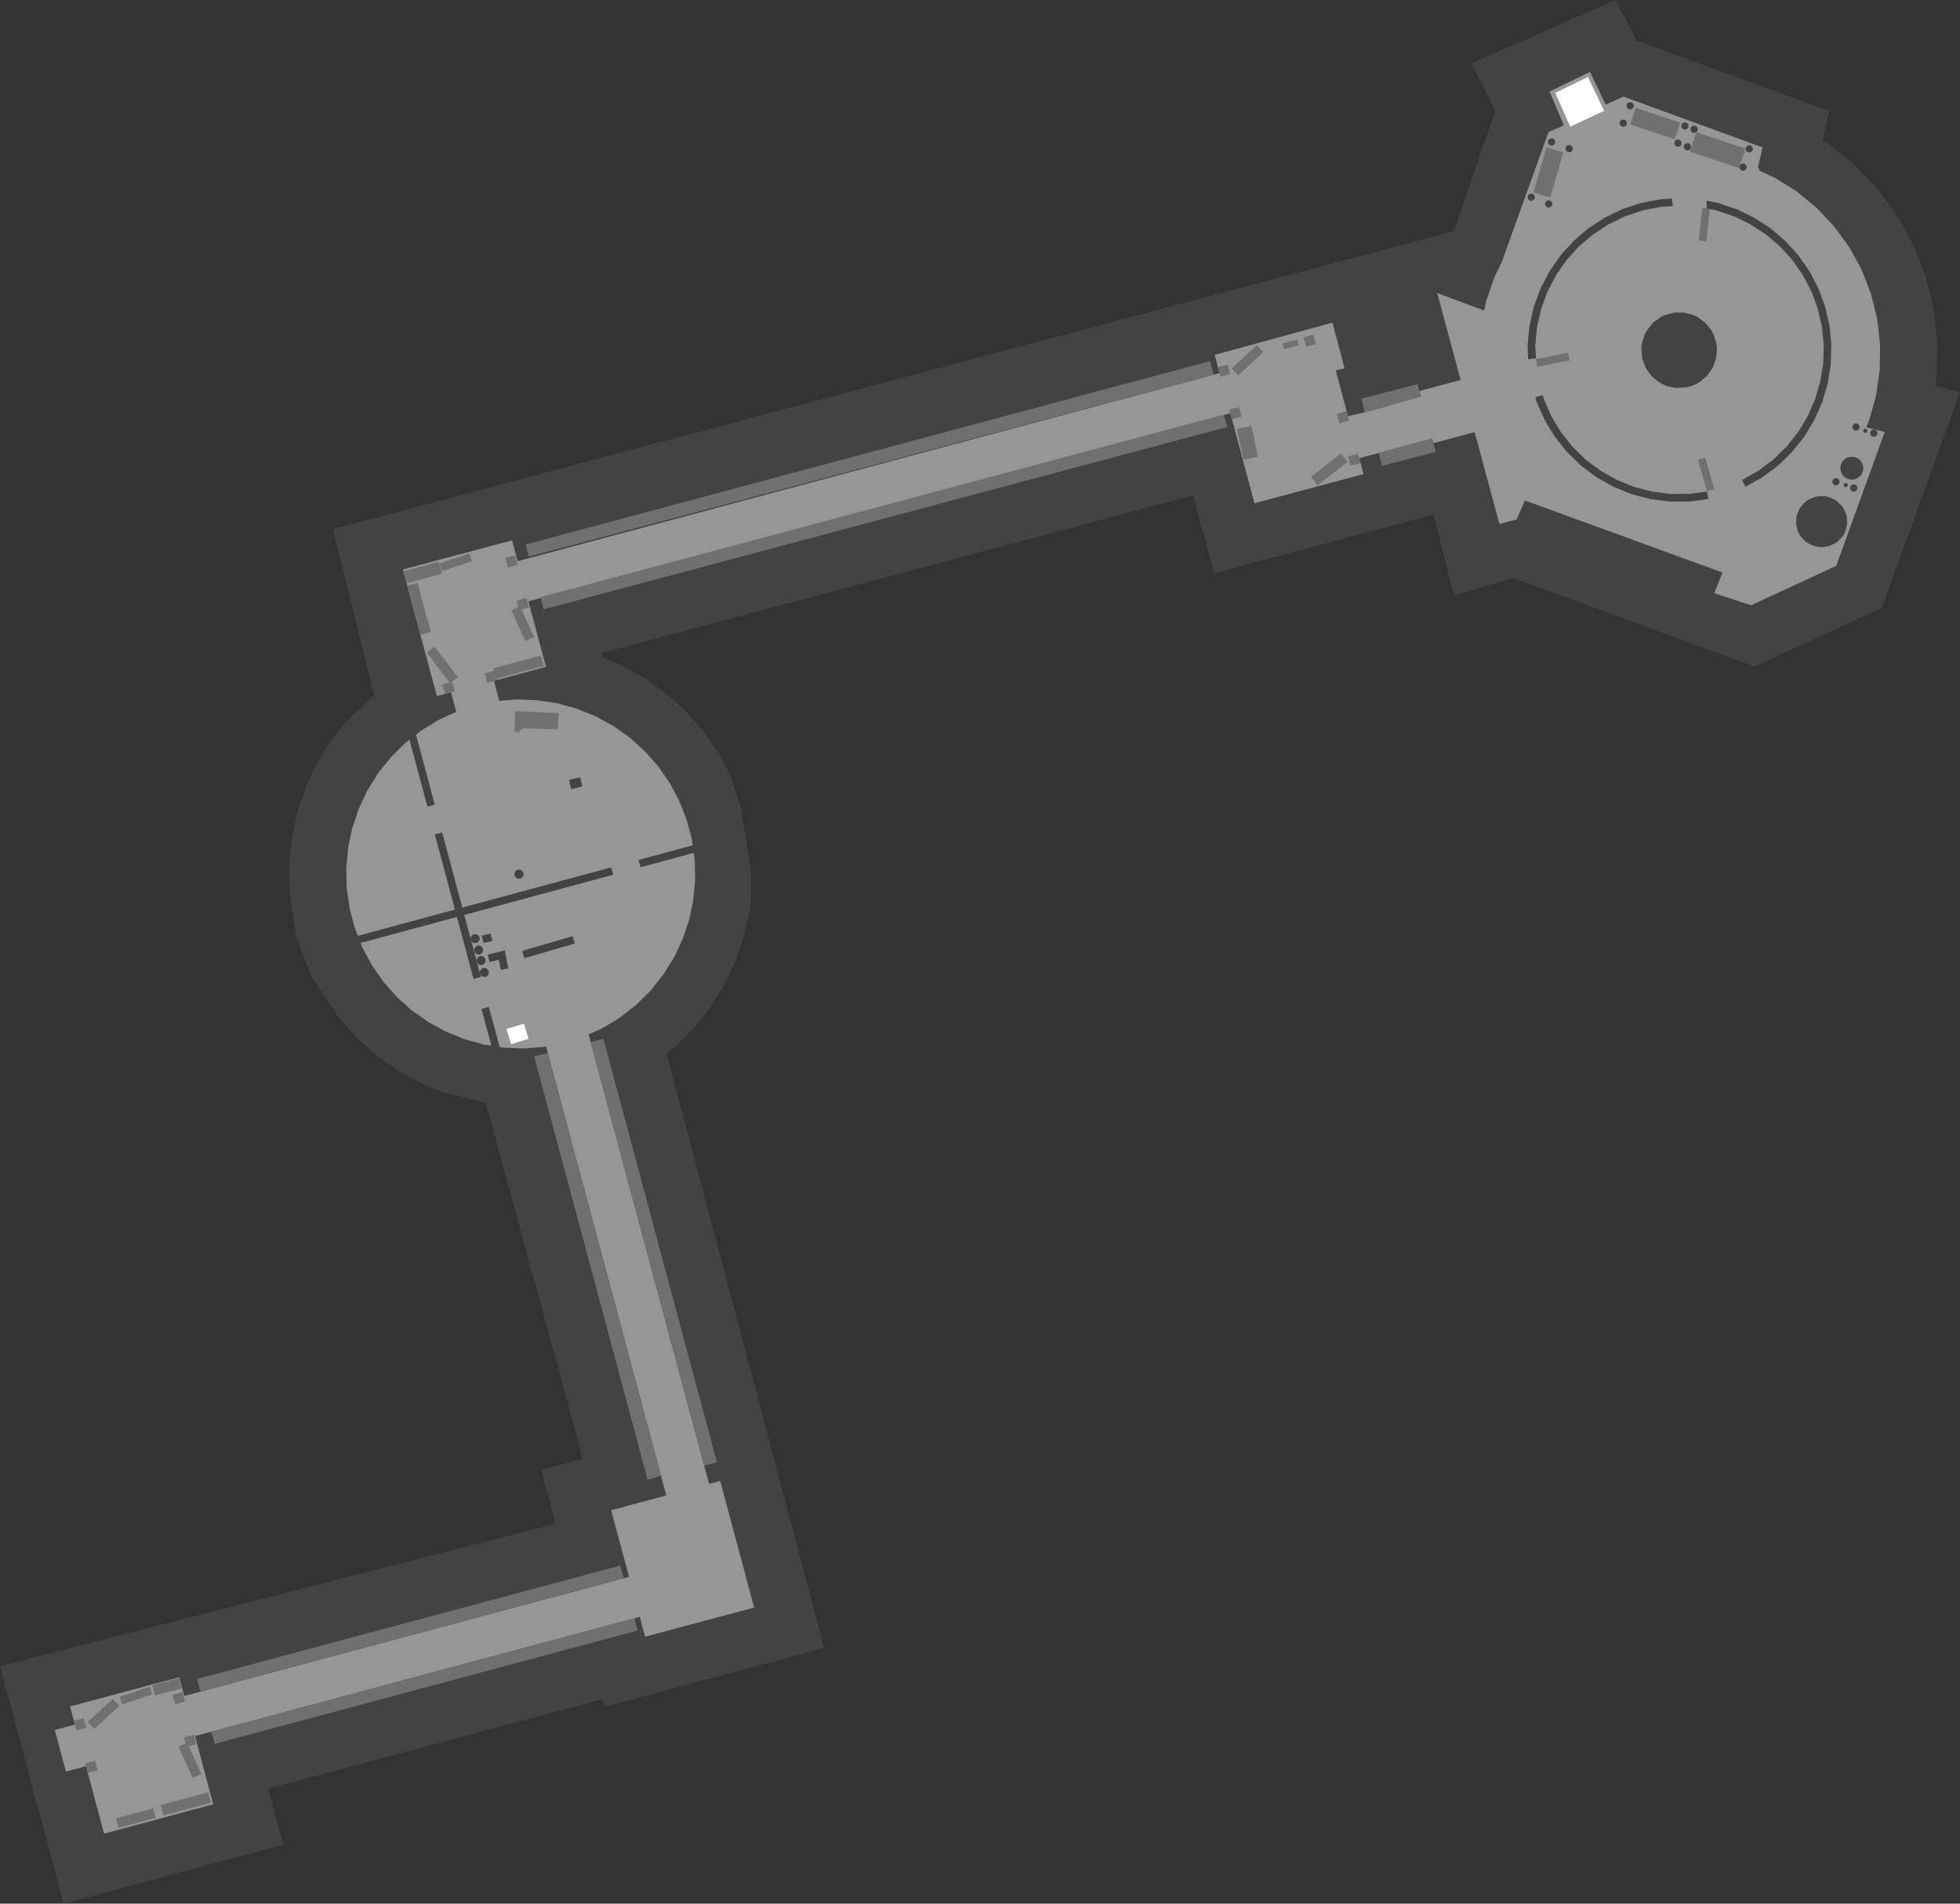<?xml version="1.0" encoding="UTF-8" standalone="no"?>
<svg xmlns:ffdec="https://www.free-decompiler.com/flash" xmlns:xlink="http://www.w3.org/1999/xlink" ffdec:objectType="shape" height="999.15px" width="1028.55px" xmlns="http://www.w3.org/2000/svg">
  <rect width="100%" height="100%" fill="#333333" stroke="none"/>
  <g transform="matrix(1.0, 0.0, 0.0, 1.0, 790.9, 218.0)">
    <path d="M-616.0 60.6 L-615.95 60.6 -616.15 59.7 -28.0 -96.65 -6.2 -159.8 -18.65 -184.75 56.85 -218.0 68.0 -196.7 169.1 -159.75 165.6 -144.35 169.5 -141.9 182.95 -130.9 194.85 -118.3 205.0 -104.25 213.3 -89.0 219.6 -72.85 223.75 -56.0 225.75 -38.75 225.5 -21.4 224.65 -15.45 237.65 -12.2 196.65 101.0 129.9 131.9 3.35 85.35 -28.0 94.7 -38.6 52.05 -153.8 82.9 -164.75 41.95 -475.3 124.75 -474.65 127.05 -465.6 130.75 -453.2 137.5 -441.65 145.7 -431.1 155.15 -421.75 165.8 -413.75 177.4 -407.45 189.2 -402.0 206.5 -397.0 237.5 -396.75 252.6 -397.35 259.0 -400.3 272.85 -404.85 286.25 -410.9 299.05 -418.4 311.05 -427.2 322.1 -437.3 332.05 -441.1 335.0 -358.4 646.95 -473.6 677.8 -474.65 673.8 -650.1 720.8 -642.25 750.25 -757.5 781.15 -790.9 656.45 -499.35 581.75 -506.9 553.45 -485.05 547.55 -536.0 360.7 -557.45 355.6 -569.7 350.65 -582.1 343.85 -593.65 335.7 -604.15 326.25 -613.5 315.6 -627.5 294.5 -635.5 273.5 -638.9 250.6 -639.25 236.45 -637.9 222.35 -635.0 208.55 -630.45 195.1 -624.4 182.35 -616.9 170.35 -609.5 161.1 -594.65 146.7 -616.0 60.6" fill="#434343" fill-rule="evenodd" stroke="none"/>
    <path d="M-522.2 65.6 L-519.25 76.55 -150.9 -22.15 -153.45 -31.75 -91.65 -48.65 -85.3 -24.65 -89.95 -23.65 -83.5 0.45 -74.75 -1.6 -45.3 -9.85 -46.05 -12.75 -24.4 -18.6 -36.7 -64.2 -12.05 -55.0 -10.95 -60.1 -6.55 -72.85 -3.0 -80.0 21.7 -148.65 29.75 -152.25 22.25 -170.0 43.5 -180.25 51.7 -163.1 61.0 -167.3 134.0 -140.65 131.7 -130.3 132.5 -128.35 140.55 -124.65 152.0 -117.5 162.4 -108.95 171.65 -99.1 179.6 -88.2 186.05 -76.35 190.95 -63.75 194.2 -50.65 195.7 -37.25 195.55 -23.75 193.6 -10.4 190.0 2.6 188.45 6.3 198.15 8.75 172.7 79.0 128.0 99.7 108.7 93.35 113.0 82.5 9.35 44.7 4.9 54.65 -4.05 57.05 -17.05 8.8 -38.7 14.6 -39.35 12.2 -77.6 22.5 -75.35 30.8 -132.6 46.15 -145.25 -1.1 -513.6 97.6 -504.4 132.0 -531.7 139.35 -528.9 149.85 -519.8 149.1 -509.15 149.5 -498.6 151.1 -488.35 153.9 -478.45 157.9 -469.1 163.0 -460.4 169.15 -452.5 176.3 -445.45 184.3 -439.4 193.05 -434.4 202.45 -430.5 212.4 -427.8 222.7 -426.35 233.25 -426.1 243.9 -427.05 254.5 -429.3 264.9 -432.7 275.0 -437.25 284.65 -442.9 293.65 -449.55 302.0 -457.15 309.5 -465.55 316.05 -474.65 321.6 -482.0 324.95 -418.8 560.85 -412.95 559.3 -395.15 625.75 -452.4 641.05 -455.15 630.65 -688.55 693.2 -679.0 729.0 -736.3 744.4 -745.75 709.0 -756.3 711.85 -762.15 690.0 -751.6 687.2 -754.15 677.65 -696.85 662.3 -694.2 672.15 -460.8 609.6 -470.2 574.65 -441.25 566.9 -504.35 331.3 -504.9 331.4 -515.5 332.3 -526.15 331.9 -536.7 330.3 -546.95 327.5 -556.85 323.5 -566.2 318.4 -574.9 312.25 -582.8 305.1 -589.85 297.1 -595.9 288.35 -600.9 278.95 -604.75 269.0 -607.45 258.7 -608.95 248.15 -609.2 237.5 -608.2 226.9 -606.0 216.45 -602.6 206.4 -598.05 196.75 -592.4 187.7 -585.75 179.4 -578.15 171.9 -569.75 165.35 -560.65 159.8 -551.45 155.6 -554.2 145.35 -561.65 147.35 -579.45 80.9 -522.2 65.6" fill="#969696" fill-rule="evenodd" stroke="none"/>
    <path d="M-463.65 610.25 L-685.6 669.85 -687.6 663.25 -465.35 603.7 -463.65 610.25" fill="#707070" fill-rule="evenodd" stroke="none"/>
    <path d="M-503.5 334.75 L-444.0 556.55 -451.05 558.65 -510.6 336.4 -503.5 334.75" fill="#707070" fill-rule="evenodd" stroke="none"/>
    <path d="M-474.25 327.2 L-414.7 549.45 -421.35 551.25 -481.0 328.9 -474.25 327.2" fill="#707070" fill-rule="evenodd" stroke="none"/>
    <path d="M-456.3 637.8 L-678.25 697.3 -679.95 690.95 -458.0 631.45 -456.3 637.8" fill="#707070" fill-rule="evenodd" stroke="none"/>
    <path d="M-515.1 67.8 L-156.0 -28.45 -153.95 -21.35 -513.4 74.15 -515.1 67.8" fill="#707070" fill-rule="evenodd" stroke="none"/>
    <path d="M-507.3 95.4 L-148.7 -0.35 -146.8 6.1 -505.6 101.8 -507.3 95.4" fill="#707070" fill-rule="evenodd" stroke="none"/>
    <path d="M-37.5 19.2 L-65.6 26.5 -67.45 19.75 -39.35 12.2 -37.5 19.2" fill="#707070" fill-rule="evenodd" stroke="none"/>
    <path d="M-76.45 -8.8 L-47.05 -16.4 -45.3 -9.85 -74.75 -1.6 -76.45 -8.8" fill="#707070" fill-rule="evenodd" stroke="none"/>
    <path d="M-520.5 155.25 L-497.75 156.25 -498.25 164.75 -516.5 164.25 -518.75 166.25 -521.0 166.0 -520.5 155.25" fill="#707070" fill-rule="evenodd" stroke="none"/>
    <path d="M-728.3 677.35 L-741.45 689.45 -744.85 685.8 -731.65 673.7 -728.3 677.35" fill="#707070" fill-rule="evenodd" stroke="none"/>
    <path d="M-689.8 715.1 L-697.2 698.8 -692.65 696.75 -685.25 713.05 -689.8 715.1" fill="#707070" fill-rule="evenodd" stroke="none"/>
    <path d="M-728.1 672.5 L-712.4 667.3 -711.05 671.35 -726.75 676.55 -728.1 672.5" fill="#707070" fill-rule="evenodd" stroke="none"/>
    <path d="M-730.0 736.35 L-710.5 731.15 -709.15 736.15 -728.65 741.35 -730.0 736.35" fill="#707070" fill-rule="evenodd" stroke="none"/>
    <path d="M-739.7 711.15 L-744.9 712.5 -746.25 707.55 -741.05 706.15 -739.7 711.15" fill="#707070" fill-rule="evenodd" stroke="none"/>
    <path d="M-745.65 688.8 L-750.8 690.2 -752.15 685.2 -747.0 683.8 -745.65 688.8" fill="#707070" fill-rule="evenodd" stroke="none"/>
    <path d="M-687.9 697.45 L-693.05 698.85 -694.4 693.85 -689.25 692.5 -687.9 697.45" fill="#707070" fill-rule="evenodd" stroke="none"/>
    <path d="M-693.8 675.15 L-698.95 676.5 -700.3 671.55 -695.15 670.15 -693.8 675.15" fill="#707070" fill-rule="evenodd" stroke="none"/>
    <path d="M-680.2 728.15 L-705.15 734.85 -706.6 729.4 -681.65 722.7 -680.2 728.15" fill="#707070" fill-rule="evenodd" stroke="none"/>
    <path d="M-695.55 668.15 L-709.5 671.9 -710.95 666.45 -697.0 662.7 -695.55 668.15" fill="#707070" fill-rule="evenodd" stroke="none"/>
    <path d="M-127.95 -33.1 L-141.1 -21.0 -144.5 -24.7 -131.3 -36.8 -127.95 -33.1" fill="#707070" fill-rule="evenodd" stroke="none"/>
    <path d="M-138.4 23.3 L-141.8 7.15 -134.2 5.55 -130.8 21.7 -138.4 23.3" fill="#707070" fill-rule="evenodd" stroke="none"/>
    <path d="M-139.35 0.65 L-144.55 2.05 -145.9 -2.95 -140.7 -4.35 -139.35 0.65" fill="#707070" fill-rule="evenodd" stroke="none"/>
    <path d="M-151.8 -25.3 L-146.65 -26.65 -145.3 -21.65 -150.45 -20.3 -151.8 -25.3" fill="#707070" fill-rule="evenodd" stroke="none"/>
    <path d="M-76.95 25.1 L-82.15 26.45 -83.5 21.45 -78.3 20.1 -76.95 25.1" fill="#707070" fill-rule="evenodd" stroke="none"/>
    <path d="M-82.9 2.75 L-88.05 4.15 -89.4 -0.85 -84.25 -2.25 -82.9 2.75" fill="#707070" fill-rule="evenodd" stroke="none"/>
    <path d="M-83.75 24.4 L-99.45 36.75 -102.95 32.35 -87.25 20.0 -83.75 24.4" fill="#707070" fill-rule="evenodd" stroke="none"/>
    <path d="M-100.4 -37.45 L-105.55 -36.1 -106.85 -41.0 -101.7 -42.4 -100.4 -37.45" fill="#707070" fill-rule="evenodd" stroke="none"/>
    <path d="M-109.3 -36.8 L-117.05 -34.7 -117.85 -37.75 -110.15 -39.85 -109.3 -36.8" fill="#707070" fill-rule="evenodd" stroke="none"/>
    <path d="M-518.0 100.1 L-510.65 116.4 -515.2 118.45 -522.6 102.2 -518.0 100.1" fill="#707070" fill-rule="evenodd" stroke="none"/>
    <path d="M-560.3 77.7 L-544.6 72.5 -543.3 76.55 -558.95 81.75 -560.3 77.7" fill="#707070" fill-rule="evenodd" stroke="none"/>
    <path d="M-562.85 121.35 L-550.6 137.45 -554.75 140.55 -566.95 124.5 -562.85 121.35" fill="#707070" fill-rule="evenodd" stroke="none"/>
    <path d="M-514.6 95.85 L-513.3 100.85 -518.45 102.25 -519.8 97.25 -514.6 95.85" fill="#707070" fill-rule="evenodd" stroke="none"/>
    <path d="M-558.8 141.25 L-553.6 139.85 -552.3 144.85 -557.45 146.25 -558.8 141.25" fill="#707070" fill-rule="evenodd" stroke="none"/>
    <path d="M-531.4 134.0 L-530.05 139.0 -535.2 140.4 -536.55 135.4 -531.4 134.0" fill="#707070" fill-rule="evenodd" stroke="none"/>
    <path d="M-519.2 78.5 L-524.35 79.9 -525.7 74.9 -520.55 73.5 -519.2 78.5" fill="#707070" fill-rule="evenodd" stroke="none"/>
    <path d="M-532.0 132.75 L-507.05 126.1 -505.6 131.55 -530.55 138.25 -532.0 132.75" fill="#707070" fill-rule="evenodd" stroke="none"/>
    <path d="M-558.95 83.15 L-577.55 88.1 -579.25 81.85 -560.65 76.85 -558.95 83.15" fill="#707070" fill-rule="evenodd" stroke="none"/>
    <path d="M-577.1 89.4 L-571.75 87.95 -564.85 113.75 -570.2 115.2 -577.1 89.4" fill="#707070" fill-rule="evenodd" stroke="none"/>
    <path d="M22.6 -114.4 L13.75 -117.0 20.7 -140.6 29.5 -138.0 22.6 -114.4" fill="#707070" fill-rule="evenodd" stroke="none"/>
    <path d="M64.6 -152.7 L67.5 -161.4 90.85 -153.65 87.9 -144.9 64.6 -152.7" fill="#707070" fill-rule="evenodd" stroke="none"/>
    <path d="M95.95 -138.4 L99.35 -148.6 125.1 -140.0 121.7 -129.8 95.95 -138.4" fill="#707070" fill-rule="evenodd" stroke="none"/>
    <path d="M104.55 -91.3 L100.55 -91.7 102.4 -108.9 106.35 -108.45 104.55 -91.3" fill="#707070" fill-rule="evenodd" stroke="none"/>
    <path d="M15.8 -25.5 L15.0 -29.45 31.95 -32.85 32.75 -28.9 15.8 -25.5" fill="#707070" fill-rule="evenodd" stroke="none"/>
    <path d="M108.75 38.8 L104.9 39.9 100.15 23.3 104.0 22.2 108.75 38.8" fill="#707070" fill-rule="evenodd" stroke="none"/>
    <path d="M92.8 -53.95 L97.75 -52.65 100.05 -51.55 104.1 -48.5 107.25 -44.55 108.45 -42.25 109.9 -37.4 110.15 -34.85 109.65 -29.8 107.9 -25.05 105.0 -20.85 101.1 -17.55 98.9 -16.3 96.55 -15.35 94.05 -14.7 89.0 -14.4 86.5 -14.7 84.0 -15.35 81.65 -16.3 79.45 -17.55 75.55 -20.85 72.65 -25.05 70.9 -29.8 70.4 -34.85 70.65 -37.4 72.1 -42.25 73.3 -44.55 76.45 -48.5 80.5 -51.55 82.8 -52.65 87.75 -53.95 92.8 -53.95" fill="#434343" fill-rule="evenodd" stroke="none"/>
    <path d="M57.6 33.9 L66.6 37.55 75.95 40.0 85.6 41.25 95.3 41.25 104.9 40.0 105.7 43.95 95.55 45.25 85.35 45.25 75.2 43.95 65.3 41.35 55.85 37.5 46.95 32.5 38.75 26.4 31.4 19.25 25.05 11.3 19.75 2.55 15.6 -6.8 14.8 -9.5 18.65 -10.55 19.4 -8.2 23.3 0.7 28.35 9.0 34.4 16.6 41.35 23.35 49.15 29.15 57.6 33.9 M70.2 -111.45 L80.25 -113.4 86.5 -113.8 86.95 -109.85 80.75 -109.45 71.25 -107.6 62.05 -104.55 53.3 -100.3 45.15 -95.0 37.75 -88.75 31.25 -81.55 25.7 -73.6 21.2 -65.0 17.85 -55.9 15.7 -46.4 14.75 -36.75 15.15 -30.0 11.0 -29.45 10.75 -36.9 11.75 -47.05 14.0 -57.0 17.55 -66.6 22.25 -75.65 28.1 -84.05 34.95 -91.6 42.75 -98.25 51.3 -103.8 60.5 -108.25 70.2 -111.45 M159.7 -65.0 L155.2 -73.6 149.65 -81.55 143.15 -88.75 135.75 -95.0 127.6 -100.3 118.85 -104.55 109.65 -107.6 104.75 -108.55 104.65 -112.65 110.65 -111.45 120.35 -108.25 129.55 -103.8 138.15 -98.25 145.9 -91.6 152.8 -84.05 158.65 -75.65 163.35 -66.6 166.9 -57.0 169.15 -47.05 170.15 -36.9 169.8 -26.65 168.2 -16.6 165.3 -6.8 161.15 2.55 155.85 11.3 149.45 19.25 142.15 26.4 133.95 32.5 125.05 37.5 123.3 33.9 131.75 29.15 139.55 23.35 146.5 16.6 152.55 9.0 157.6 0.7 161.5 -8.2 164.25 -17.5 165.85 -27.05 166.15 -36.75 165.2 -46.4 163.05 -55.9 159.7 -65.0" fill="#434343" fill-rule="evenodd" stroke="none"/>
    <path d="M171.6 44.05 L173.05 45.0 175.5 47.4 176.5 48.8 177.9 51.95 178.3 53.65 178.4 57.05 177.65 60.4 176.95 62.0 176.05 63.45 173.75 66.0 172.35 67.05 169.25 68.5 165.9 69.2 164.15 69.2 160.8 68.5 157.7 67.05 156.3 66.0 154.0 63.45 153.1 62.0 152.4 60.4 151.65 57.05 151.75 53.65 152.15 51.95 153.55 48.8 155.7 46.15 157.0 45.0 158.45 44.05 161.6 42.8 163.3 42.45 166.75 42.45 168.45 42.8 171.6 44.05" fill="#434343" fill-rule="evenodd" stroke="none"/>
    <path d="M186.5 25.5 L186.9 27.35 186.75 29.2 186.0 30.95 184.75 32.35 183.1 33.35 181.3 33.75 179.4 33.55 177.65 32.85 176.25 31.6 175.3 29.95 174.85 28.15 175.05 26.25 175.75 24.5 177.0 23.1 178.65 22.1 180.5 21.7 182.35 21.9 184.1 22.6 185.5 23.85 186.5 25.5" fill="#434343" fill-rule="evenodd" stroke="none"/>
    <path d="M173.55 33.25 L174.0 33.65 174.3 34.15 174.45 34.75 174.4 35.35 174.15 35.85 173.75 36.3 173.25 36.65 172.7 36.75 172.1 36.7 171.55 36.45 171.1 36.1 170.8 35.55 170.65 35.0 170.7 34.4 170.95 33.85 171.35 33.4 171.85 33.1 172.4 32.95 173.0 33.05 173.55 33.25" fill="#434343" fill-rule="evenodd" stroke="none"/>
    <path d="M125.55 -131.0 L125.7 -130.4 125.65 -129.85 125.4 -129.3 125.0 -128.85 124.5 -128.55 123.9 -128.4 123.35 -128.45 122.8 -128.7 122.35 -129.1 122.05 -129.6 121.9 -130.15 121.95 -130.75 122.2 -131.3 122.6 -131.75 123.1 -132.05 123.65 -132.2 124.25 -132.15 124.8 -131.9 125.25 -131.5 125.55 -131.0" fill="#434343" fill-rule="evenodd" stroke="none"/>
    <path d="M128.8 -140.6 L128.95 -140.0 128.9 -139.4 128.65 -138.85 128.25 -138.4 127.75 -138.1 127.15 -138.0 126.6 -138.05 126.05 -138.3 125.6 -138.65 125.3 -139.2 125.15 -139.75 125.2 -140.35 125.45 -140.9 125.85 -141.35 126.35 -141.65 126.9 -141.75 127.5 -141.7 128.05 -141.5 128.5 -141.1 128.8 -140.6" fill="#434343" fill-rule="evenodd" stroke="none"/>
    <path d="M98.0 -152.0 L98.6 -151.95 99.15 -151.75 99.6 -151.35 99.9 -150.85 100.0 -150.25 99.95 -149.65 99.75 -149.1 99.35 -148.65 98.85 -148.35 98.25 -148.25 97.65 -148.3 97.1 -148.55 96.65 -148.9 96.35 -149.45 96.25 -150.0 96.3 -150.6 96.5 -151.15 96.9 -151.6 97.4 -151.9 98.0 -152.0" fill="#434343" fill-rule="evenodd" stroke="none"/>
    <path d="M93.4 -142.4 L93.9 -142.75 94.5 -142.85 95.1 -142.8 95.65 -142.55 96.1 -142.2 96.4 -141.65 96.5 -141.1 96.45 -140.5 96.25 -139.95 95.85 -139.5 95.35 -139.2 94.75 -139.05 94.15 -139.15 93.6 -139.35 93.15 -139.75 92.85 -140.25 92.75 -140.85 92.8 -141.45 93.0 -142.0 93.4 -142.4" fill="#434343" fill-rule="evenodd" stroke="none"/>
    <path d="M91.4 -143.6 L91.5 -143.0 91.45 -142.4 91.25 -141.85 90.85 -141.4 90.35 -141.1 89.75 -141.0 89.15 -141.05 88.6 -141.3 88.15 -141.65 87.85 -142.2 87.75 -142.75 87.8 -143.35 88.0 -143.9 88.4 -144.35 88.9 -144.65 89.5 -144.75 90.1 -144.7 90.65 -144.5 91.1 -144.1 91.4 -143.6" fill="#434343" fill-rule="evenodd" stroke="none"/>
    <path d="M93.15 -153.75 L93.75 -153.7 94.3 -153.5 94.75 -153.1 95.05 -152.6 95.2 -152.0 95.15 -151.4 94.9 -150.85 94.5 -150.4 94.0 -150.1 93.4 -150.0 92.85 -150.05 92.3 -150.3 91.85 -150.65 91.55 -151.2 91.4 -151.75 91.45 -152.35 91.7 -152.9 92.1 -153.35 92.6 -153.65 93.15 -153.75" fill="#434343" fill-rule="evenodd" stroke="none"/>
    <path d="M62.95 -163.5 L63.35 -163.95 63.85 -164.25 64.4 -164.4 65.0 -164.35 65.55 -164.1 66.0 -163.7 66.3 -163.2 66.45 -162.65 66.4 -162.05 66.15 -161.5 65.75 -161.05 65.25 -160.75 64.65 -160.6 64.1 -160.65 63.55 -160.9 63.1 -161.3 62.8 -161.8 62.65 -162.4 62.7 -162.95 62.95 -163.5" fill="#434343" fill-rule="evenodd" stroke="none"/>
    <path d="M59.7 -154.85 L60.2 -155.15 60.8 -155.25 61.4 -155.2 61.95 -155.0 62.4 -154.6 62.7 -154.1 62.8 -153.5 62.75 -152.9 62.55 -152.35 62.15 -151.9 61.65 -151.6 61.05 -151.5 60.45 -151.55 Q60.2 -151.65 59.9 -151.8 L59.45 -152.15 59.15 -152.7 59.05 -153.25 59.1 -153.85 59.3 -154.4 59.7 -154.85" fill="#434343" fill-rule="evenodd" stroke="none"/>
    <path d="M33.25 -138.25 L32.65 -138.1 32.1 -138.15 31.55 -138.4 31.1 -138.8 30.8 -139.3 30.65 -139.9 30.7 -140.45 30.95 -141.0 31.35 -141.45 31.85 -141.75 32.4 -141.9 33.0 -141.85 33.55 -141.6 34.0 -141.2 34.3 -140.7 34.45 -140.15 34.4 -139.55 34.15 -139.0 33.75 -138.55 33.25 -138.25" fill="#434343" fill-rule="evenodd" stroke="none"/>
    <path d="M22.6 -145.25 L23.15 -145.4 23.75 -145.35 24.3 -145.1 24.75 -144.7 25.05 -144.2 25.2 -143.65 25.15 -143.05 24.9 -142.5 24.5 -142.05 24.0 -141.75 23.4 -141.6 22.85 -141.65 22.3 -141.9 21.85 -142.3 21.55 -142.8 21.4 -143.4 21.45 -143.95 21.7 -144.5 22.1 -144.95 22.6 -145.25" fill="#434343" fill-rule="evenodd" stroke="none"/>
    <path d="M11.95 -116.25 L12.55 -116.4 13.15 -116.35 Q13.45 -116.2 13.7 -116.1 L14.15 -115.7 14.45 -115.2 14.55 -114.65 14.5 -114.05 14.3 -113.5 13.9 -113.05 13.4 -112.75 12.8 -112.6 12.2 -112.65 11.65 -112.9 11.2 -113.3 10.9 -113.8 10.8 -114.4 10.85 -114.95 11.05 -115.5 11.45 -115.95 11.95 -116.25" fill="#434343" fill-rule="evenodd" stroke="none"/>
    <path d="M22.25 -112.85 L22.8 -112.6 23.25 -112.2 23.55 -111.7 23.7 -111.15 23.65 -110.55 23.4 -110.0 23.0 -109.55 22.5 -109.25 21.9 -109.1 21.35 -109.15 20.8 -109.4 20.35 -109.8 20.05 -110.3 19.9 -110.9 19.95 -111.45 20.2 -112.0 20.6 -112.45 21.1 -112.75 21.65 -112.9 22.25 -112.85" fill="#434343" fill-rule="evenodd" stroke="none"/>
    <path d="M-543.1 272.85 L-542.45 272.45 -541.75 272.3 -541.0 272.35 -540.3 272.65 -539.75 273.15 -539.35 273.75 -539.2 274.5 -539.25 275.25 -539.55 275.9 -540.05 276.45 -540.7 276.85 -541.4 277.0 -542.15 276.95 -542.85 276.65 -543.4 276.15 -543.75 275.55 -543.95 274.8 -543.85 274.05 -543.55 273.4 -543.1 272.85" fill="#434343" fill-rule="evenodd" stroke="none"/>
    <path d="M-518.0 238.5 L-517.3 238.8 -516.75 239.3 -516.35 239.95 -516.2 240.65 -516.25 241.4 -516.55 242.1 -517.05 242.65 -517.7 243.0 -518.4 243.2 -519.15 243.1 -519.85 242.8 -520.4 242.35 -520.75 241.7 -520.95 241.0 -520.85 240.25 -520.55 239.55 -520.1 239.0 -519.45 238.6 -518.75 238.45 -518.0 238.5" fill="#434343" fill-rule="evenodd" stroke="none"/>
    <path d="M-537.35 280.5 L-537.4 281.2 -537.7 281.9 -538.2 282.45 -538.85 282.85 -539.55 283.0 -540.3 282.95 -540.95 282.65 -541.5 282.15 -541.9 281.5 -542.05 280.8 -542.0 280.05 -541.7 279.4 -541.2 278.8 -540.6 278.45 -539.85 278.3 -539.1 278.35 -538.45 278.65 -537.9 279.15 -537.5 279.75 -537.35 280.5" fill="#434343" fill-rule="evenodd" stroke="none"/>
    <path d="M-540.7 285.55 L-540.45 284.9 -539.95 284.3 -539.3 283.95 -538.6 283.8 -537.85 283.85 -537.15 284.15 -536.6 284.6 -536.25 285.25 -536.05 286.0 -536.15 286.7 -536.4 287.4 -536.9 287.95 -537.55 288.35 -538.25 288.5 -539.0 288.45 -539.7 288.15 -540.25 287.65 -540.65 287.0 -540.8 286.3 -540.7 285.55" fill="#434343" fill-rule="evenodd" stroke="none"/>
    <path d="M-538.3 290.6 L-537.65 290.2 -536.9 290.05 -536.2 290.15 -535.5 290.4 -534.95 290.9 -534.55 291.55 -534.4 292.25 -534.45 293.0 -534.75 293.7 -535.25 294.25 -535.9 294.6 -536.6 294.8 -537.35 294.7 -538.0 294.4 -538.6 293.95 -538.95 293.3 -539.1 292.6 -539.05 291.85 -538.75 291.15 -538.3 290.6" fill="#434343" fill-rule="evenodd" stroke="none"/>
    <path d="M181.8 36.2 L182.4 36.3 182.95 36.5 183.4 36.9 183.7 37.4 183.8 38.0 183.75 38.6 183.55 39.1 183.15 39.55 182.65 39.9 182.05 40.0 181.45 39.95 180.9 39.7 180.45 39.35 180.15 38.8 180.05 38.25 180.1 37.65 180.3 37.1 180.7 36.65 181.2 36.35 181.8 36.2" fill="#434343" fill-rule="evenodd" stroke="none"/>
    <path d="M178.7 36.2 L178.75 36.5 178.7 36.85 178.6 37.15 178.1 37.6 177.75 37.65 177.4 37.65 177.1 37.5 176.85 37.3 176.7 37.0 176.6 36.65 176.65 36.35 176.8 36.0 177.0 35.75 177.3 35.6 177.6 35.55 177.95 35.55 178.25 35.7 178.5 35.9 178.7 36.2" fill="#434343" fill-rule="evenodd" stroke="none"/>
    <path d="M184.5 4.9 L184.8 5.4 184.95 6.0 184.9 6.6 184.65 7.1 184.25 7.55 183.75 7.9 183.2 8.0 182.6 7.95 182.05 7.7 181.6 7.35 181.3 6.8 181.15 6.25 181.2 5.65 181.45 5.1 181.85 4.65 182.35 4.35 182.9 4.2 183.5 4.3 184.05 4.5 184.5 4.9" fill="#434343" fill-rule="evenodd" stroke="none"/>
    <path d="M193.9 8.15 L194.2 8.65 194.3 9.25 194.25 9.85 194.05 10.35 193.65 10.8 193.15 11.15 192.55 11.25 191.95 11.2 191.4 10.95 190.95 10.6 190.65 10.05 190.55 9.5 190.6 8.9 190.8 8.35 191.2 7.9 191.7 7.6 192.3 7.45 192.9 7.55 193.45 7.75 193.9 8.15" fill="#434343" fill-rule="evenodd" stroke="none"/>
    <path d="M187.05 7.5 L187.25 7.25 187.55 7.1 187.85 7.05 188.2 7.05 188.5 7.2 188.75 7.4 188.95 7.7 189.0 8.0 188.95 8.35 188.85 8.65 188.35 9.1 188.0 9.15 187.65 9.15 187.35 9.0 187.1 8.8 186.95 8.5 186.85 8.15 186.9 7.85 187.05 7.5" fill="#434343" fill-rule="evenodd" stroke="none"/>
    <path d="M-424.2 228.95 L-454.75 237.2 -455.8 233.35 -425.25 225.1 -424.2 228.95" fill="#434343" fill-rule="evenodd" stroke="none"/>
    <path d="M-469.1 241.1 L-609.2 278.95 -610.25 275.1 -470.15 237.25 -469.1 241.1" fill="#434343" fill-rule="evenodd" stroke="none"/>
    <path d="M-534.35 310.5 L-527.05 337.75 -530.9 338.8 -538.2 311.55 -534.35 310.5" fill="#434343" fill-rule="evenodd" stroke="none"/>
    <path d="M-558.85 218.95 L-538.55 294.75 -542.4 295.8 -562.7 220.0 -558.85 218.95" fill="#434343" fill-rule="evenodd" stroke="none"/>
    <path d="M-573.55 164.0 L-562.75 204.3 -566.6 205.35 -577.4 165.05 -573.55 164.0" fill="#434343" fill-rule="evenodd" stroke="none"/>
    <path d="M-489.3 277.2 L-515.75 284.95 -516.85 281.1 -490.4 273.35 -489.3 277.2" fill="#434343" fill-rule="evenodd" stroke="none"/>
    <path d="M-526.05 280.8 L-524.15 290.25 -528.05 291.05 -529.15 285.75 -534.0 286.95 -534.95 283.1 -526.05 280.8" fill="#434343" fill-rule="evenodd" stroke="none"/>
    <path d="M-537.15 276.95 L-538.05 273.1 -533.45 271.95 -532.5 275.85 -537.15 276.95" fill="#434343" fill-rule="evenodd" stroke="none"/>
    <path d="M-491.1 196.2 L-492.3 191.35 -486.45 189.95 -485.25 194.8 -491.1 196.2" fill="#434343" fill-rule="evenodd" stroke="none"/>
    <path d="M25.25 -169.25 L42.4 -177.6 50.9 -159.85 33.15 -151.5 25.25 -169.25" fill="#ffffff" fill-rule="evenodd" stroke="none"/>
    <path d="M-522.7 330.05 L-525.1 322.05 -515.95 319.3 -513.55 327.25 -522.7 330.05" fill="#ffffff" fill-rule="evenodd" stroke="none"/>
  </g>
</svg>
